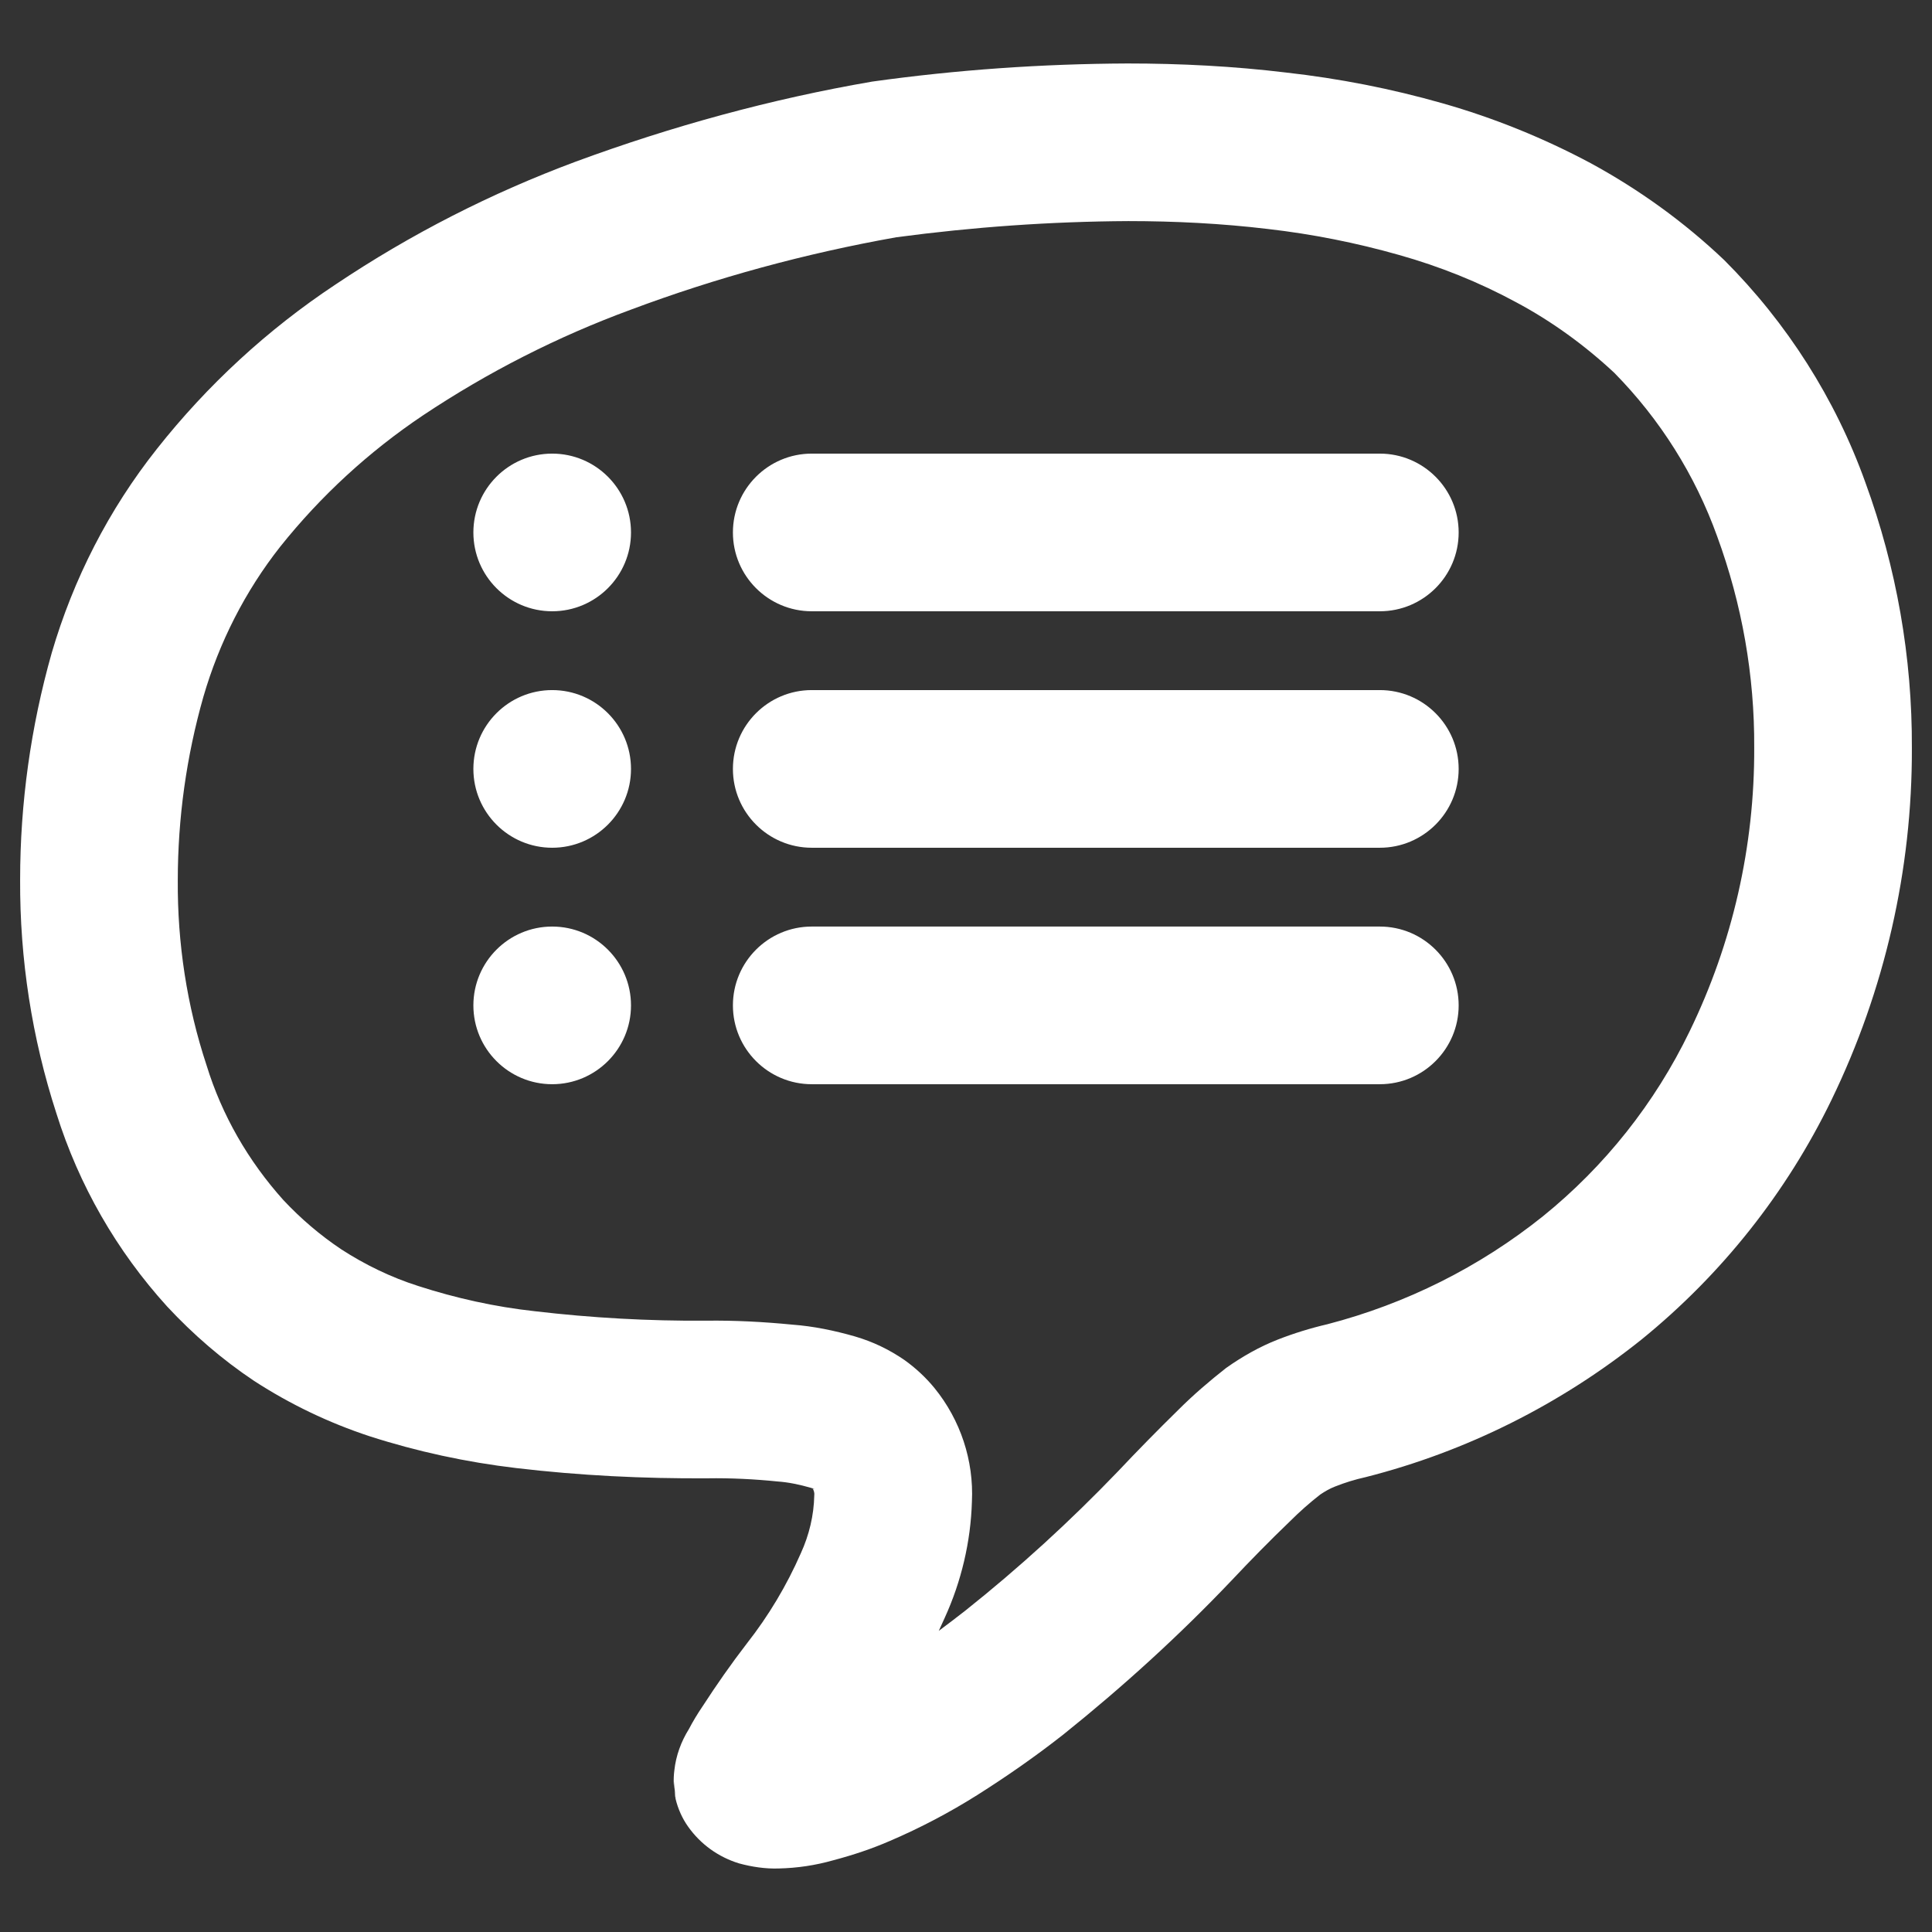 <?xml version="1.0" encoding="UTF-8" standalone="no"?><!-- Generator: Gravit.io --><svg xmlns="http://www.w3.org/2000/svg" xmlns:xlink="http://www.w3.org/1999/xlink" style="isolation:isolate" viewBox="0 0 48 48" width="48pt" height="48pt"><rect x="0" y="0" width="48" height="48" fill="#333333" stroke="none"/><linearGradient id="_lgradient_36" x1="0.062" y1="0.147" x2="0.99" y2="0.987" gradientTransform="matrix(47,0,0,44.847,0.5,1.577)" gradientUnits="userSpaceOnUse"><stop offset="0%" stop-opacity="1" style="stop-color:rgb(255,255,255)"/><stop offset="98.261%" stop-opacity="1" style="stop-color:rgb(255,255,255)"/></linearGradient><path d=" M 11.761 13.229 C 11.761 12.148 12.638 11.27 13.719 11.27 C 14.8 11.27 15.677 12.148 15.677 13.229 C 15.677 14.309 14.8 15.187 13.719 15.187 C 12.638 15.187 11.761 14.309 11.761 13.229 L 11.761 13.229 L 11.761 13.229 L 11.761 13.229 L 11.761 13.229 L 11.761 13.229 Z  M 20.168 11.27 L 34.281 11.27 C 35.362 11.27 36.24 12.148 36.24 13.229 L 36.24 13.229 C 36.24 14.309 35.362 15.187 34.281 15.187 L 20.168 15.187 C 19.087 15.187 18.209 14.309 18.209 13.229 L 18.209 13.229 C 18.209 12.148 19.087 11.27 20.168 11.27 L 20.168 11.27 L 20.168 11.27 L 20.168 11.27 L 20.168 11.27 L 20.168 11.27 Z  M 11.761 19.104 C 11.761 18.023 12.638 17.145 13.719 17.145 C 14.8 17.145 15.677 18.023 15.677 19.104 C 15.677 20.184 14.8 21.062 13.719 21.062 C 12.638 21.062 11.761 20.184 11.761 19.104 L 11.761 19.104 L 11.761 19.104 L 11.761 19.104 L 11.761 19.104 Z  M 20.168 17.145 L 34.281 17.145 C 35.362 17.145 36.24 18.023 36.24 19.104 L 36.24 19.104 C 36.24 20.184 35.362 21.062 34.281 21.062 L 20.168 21.062 C 19.087 21.062 18.209 20.184 18.209 19.104 L 18.209 19.104 C 18.209 18.023 19.087 17.145 20.168 17.145 L 20.168 17.145 L 20.168 17.145 L 20.168 17.145 Z  M 11.761 24.979 C 11.761 23.898 12.638 23.02 13.719 23.02 C 14.8 23.02 15.677 23.898 15.677 24.979 C 15.677 26.059 14.8 26.937 13.719 26.937 C 12.638 26.937 11.761 26.059 11.761 24.979 L 11.761 24.979 L 11.761 24.979 Z  M 20.168 23.02 L 34.281 23.02 C 35.362 23.02 36.24 23.898 36.24 24.979 L 36.24 24.979 C 36.24 26.059 35.362 26.937 34.281 26.937 L 20.168 26.937 C 19.087 26.937 18.209 26.059 18.209 24.979 L 18.209 24.979 C 18.209 23.898 19.087 23.02 20.168 23.02 L 20.168 23.02 Z  M 20.191 36.983 C 20.191 36.983 20.191 36.973 20.191 36.973 C 20.181 36.973 20.181 36.963 20.172 36.963 C 20.201 36.973 20.22 36.993 20.24 37.003 C 20.22 36.993 20.211 36.993 20.191 36.983 L 20.191 36.983 Z  M 23.324 40.518 C 23.373 40.41 23.422 40.302 23.471 40.195 C 23.883 39.294 24.118 38.305 24.147 37.306 C 24.196 36.288 23.863 35.279 23.217 34.486 C 23.001 34.222 22.747 33.987 22.473 33.791 C 22.091 33.527 21.679 33.331 21.239 33.203 C 20.73 33.057 20.211 32.949 19.682 32.91 C 18.977 32.841 18.252 32.802 17.538 32.812 C 16.118 32.822 14.698 32.743 13.288 32.577 C 12.299 32.469 11.33 32.254 10.39 31.95 C 9.714 31.735 9.068 31.421 8.48 31.04 C 7.952 30.687 7.472 30.276 7.041 29.816 C 6.17 28.846 5.514 27.71 5.132 26.467 C 4.642 24.988 4.407 23.431 4.417 21.875 C 4.417 20.328 4.632 18.79 5.053 17.312 C 5.445 15.96 6.091 14.688 6.963 13.581 C 7.971 12.318 9.166 11.221 10.507 10.321 C 12.123 9.243 13.856 8.362 15.667 7.696 C 17.812 6.893 20.015 6.296 22.267 5.895 C 24.176 5.64 26.105 5.503 28.034 5.493 C 29.19 5.493 30.355 5.552 31.5 5.689 C 32.607 5.816 33.694 6.032 34.761 6.335 C 35.77 6.619 36.749 7.011 37.669 7.51 C 38.55 7.98 39.373 8.578 40.107 9.263 C 41.243 10.418 42.114 11.799 42.663 13.327 C 43.28 15.011 43.593 16.783 43.583 18.575 C 43.593 21.023 43.045 23.431 41.977 25.625 C 41.116 27.407 39.872 28.974 38.335 30.217 C 36.758 31.48 34.937 32.391 32.979 32.9 C 32.558 32.998 32.147 33.125 31.745 33.282 C 31.295 33.458 30.864 33.703 30.462 33.987 C 30.051 34.31 29.65 34.653 29.278 35.025 C 28.769 35.524 28.259 36.043 27.77 36.562 C 26.585 37.796 25.322 38.951 23.98 40.018 C 23.765 40.185 23.55 40.351 23.324 40.518 L 23.324 40.518 Z  M 16.784 44.689 C 16.754 44.542 16.744 44.405 16.744 44.258 L 16.744 44.258 L 16.784 44.689 L 16.784 44.689 L 16.784 44.66 C 16.735 44.434 16.725 44.209 16.754 43.984 C 16.793 43.622 16.921 43.269 17.117 42.956 C 17.214 42.77 17.332 42.574 17.459 42.388 C 17.802 41.859 18.164 41.34 18.556 40.831 C 19.094 40.146 19.545 39.392 19.897 38.589 C 20.103 38.138 20.22 37.649 20.23 37.159 C 20.24 37.091 20.22 37.032 20.191 36.983 C 20.172 36.973 20.152 36.963 20.142 36.963 C 19.868 36.885 19.594 36.826 19.32 36.807 C 18.742 36.748 18.154 36.719 17.577 36.728 C 15.991 36.738 14.404 36.66 12.828 36.474 C 11.584 36.327 10.36 36.063 9.176 35.681 C 8.167 35.348 7.207 34.888 6.316 34.31 C 5.523 33.781 4.799 33.155 4.152 32.459 C 2.899 31.079 1.959 29.444 1.401 27.661 C 0.794 25.791 0.49 23.833 0.5 21.855 C 0.5 19.955 0.765 18.056 1.284 16.225 C 1.822 14.384 2.703 12.661 3.898 11.153 C 5.151 9.567 6.649 8.186 8.333 7.07 C 10.204 5.816 12.201 4.798 14.306 4.015 C 16.696 3.134 19.163 2.458 21.67 2.027 C 23.775 1.733 25.89 1.586 28.015 1.577 C 29.336 1.577 30.649 1.645 31.951 1.802 C 33.263 1.949 34.565 2.203 35.838 2.566 C 37.111 2.928 38.345 3.427 39.52 4.054 C 40.724 4.71 41.84 5.513 42.839 6.463 C 44.396 8.02 45.6 9.909 46.344 11.985 C 47.118 14.1 47.51 16.333 47.5 18.585 C 47.51 21.61 46.824 24.606 45.502 27.329 C 44.386 29.63 42.78 31.656 40.793 33.272 C 38.776 34.888 36.435 36.063 33.929 36.699 C 33.664 36.758 33.41 36.836 33.165 36.934 C 33.038 36.983 32.92 37.052 32.803 37.13 C 32.538 37.336 32.284 37.561 32.039 37.806 C 31.549 38.276 31.07 38.765 30.6 39.264 C 29.297 40.635 27.897 41.908 26.419 43.093 C 25.733 43.632 25.018 44.131 24.274 44.601 C 23.589 45.032 22.864 45.414 22.11 45.737 C 21.66 45.933 21.19 46.089 20.71 46.216 C 20.26 46.344 19.809 46.412 19.339 46.422 C 19.016 46.432 18.683 46.383 18.36 46.295 C 17.851 46.138 17.41 45.825 17.097 45.384 C 16.95 45.179 16.842 44.934 16.784 44.689 L 16.784 44.689 Z " fill-rule="evenodd" fill="url(#_lgradient_36)"/></svg>